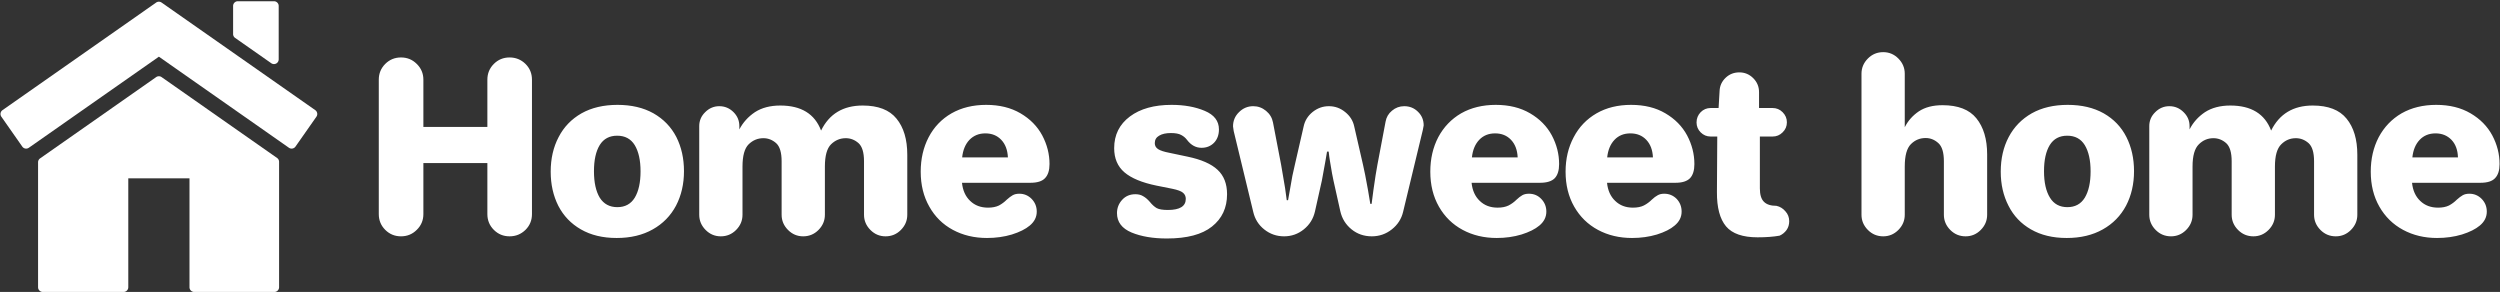 <svg data-v-423bf9ae="" xmlns="http://www.w3.org/2000/svg" viewBox="0 0 805 94" class="iconLeft"><rect x="0" y="0" width="805" height="94" fill="#333333" stroke="none"/><!----><!----><!----><g data-v-423bf9ae="" id="7cf67c61-b0c7-4e92-8a49-aa0daca4af27" fill="white" transform="matrix(5.338,0,0,5.338,117.325,2.433)"><path d="M2.21 13.80L2.21 13.80Q1.65 13.80 1.26 13.41L1.26 13.41L1.26 13.41Q0.87 13.02 0.87 12.46L0.87 12.46L0.87 4.35L0.87 4.35Q0.87 3.79 1.26 3.40L1.26 3.40L1.26 3.40Q1.65 3.01 2.21 3.01L2.21 3.01L2.21 3.01Q2.77 3.01 3.16 3.40L3.16 3.40L3.16 3.40Q3.56 3.79 3.56 4.35L3.56 4.35L3.56 7.20L7.42 7.20L7.42 4.35L7.42 4.35Q7.42 3.79 7.81 3.40L7.81 3.40L7.81 3.40Q8.20 3.01 8.76 3.01L8.76 3.01L8.76 3.01Q9.32 3.01 9.72 3.40L9.72 3.40L9.72 3.40Q10.11 3.79 10.11 4.35L10.11 4.35L10.11 12.46L10.11 12.46Q10.11 13.02 9.72 13.41L9.72 13.41L9.72 13.41Q9.32 13.80 8.76 13.80L8.76 13.80L8.76 13.80Q8.20 13.80 7.81 13.41L7.81 13.41L7.81 13.41Q7.42 13.02 7.42 12.46L7.42 12.46L7.42 9.38L3.56 9.38L3.56 12.46L3.56 12.46Q3.56 13.02 3.16 13.41L3.16 13.41L3.16 13.41Q2.77 13.80 2.21 13.80L2.21 13.80ZM15.22 13.90L15.22 13.90Q13.96 13.90 13.06 13.38L13.06 13.38L13.06 13.38Q12.17 12.87 11.70 11.96L11.70 11.96L11.70 11.96Q11.24 11.05 11.24 9.90L11.24 9.90L11.24 9.90Q11.24 8.72 11.72 7.81L11.72 7.81L11.72 7.81Q12.19 6.90 13.10 6.38L13.10 6.38L13.10 6.38Q14.01 5.87 15.27 5.87L15.27 5.87L15.27 5.87Q16.53 5.87 17.44 6.38L17.44 6.38L17.44 6.38Q18.35 6.90 18.82 7.81L18.82 7.81L18.82 7.81Q19.28 8.72 19.28 9.87L19.28 9.87L19.28 9.87Q19.28 11.03 18.80 11.95L18.80 11.95L18.80 11.95Q18.31 12.87 17.40 13.38L17.40 13.38L17.40 13.38Q16.48 13.90 15.22 13.90L15.22 13.90ZM15.26 12.04L15.26 12.04Q15.96 12.04 16.31 11.47L16.31 11.47L16.31 11.47Q16.66 10.89 16.66 9.88L16.66 9.88L16.66 9.88Q16.66 8.88 16.31 8.30L16.31 8.30L16.31 8.30Q15.96 7.73 15.25 7.73L15.25 7.73L15.25 7.73Q14.55 7.73 14.20 8.29L14.20 8.29L14.20 8.29Q13.85 8.86 13.85 9.87L13.85 9.87L13.85 9.87Q13.85 10.89 14.20 11.47L14.20 11.47L14.20 11.47Q14.56 12.04 15.26 12.04L15.26 12.04ZM21.50 13.80L21.50 13.80Q20.97 13.80 20.59 13.42L20.59 13.42L20.59 13.42Q20.20 13.03 20.20 12.50L20.20 12.50L20.20 7.15L20.20 7.15Q20.20 6.66 20.56 6.31L20.56 6.31L20.56 6.31Q20.92 5.95 21.41 5.95L21.41 5.95L21.41 5.95Q21.91 5.95 22.27 6.31L22.27 6.31L22.27 6.31Q22.62 6.66 22.62 7.15L22.62 7.15L22.62 7.35L22.62 7.35Q22.95 6.72 23.56 6.31L23.56 6.31L23.56 6.31Q24.18 5.91 25.09 5.91L25.09 5.91L25.09 5.91Q26.98 5.91 27.55 7.42L27.55 7.42L27.55 7.42Q28.29 5.91 30.06 5.91L30.06 5.91L30.06 5.91Q31.46 5.91 32.10 6.70L32.10 6.70L32.10 6.70Q32.75 7.49 32.75 8.88L32.75 8.88L32.75 12.50L32.75 12.50Q32.75 13.03 32.36 13.42L32.36 13.42L32.36 13.42Q31.98 13.80 31.44 13.80L31.44 13.80L31.44 13.80Q30.91 13.80 30.53 13.42L30.53 13.42L30.53 13.42Q30.14 13.03 30.14 12.50L30.14 12.50L30.14 9.27L30.14 9.27Q30.14 8.48 29.81 8.18L29.81 8.18L29.81 8.18Q29.47 7.88 29.04 7.88L29.04 7.88L29.04 7.88Q28.53 7.88 28.15 8.25L28.15 8.25L28.15 8.25Q27.78 8.62 27.78 9.59L27.78 9.59L27.78 12.50L27.78 12.50Q27.78 13.03 27.39 13.42L27.39 13.42L27.39 13.42Q27.01 13.80 26.47 13.80L26.47 13.80L26.47 13.80Q25.94 13.80 25.56 13.42L25.56 13.42L25.56 13.42Q25.17 13.03 25.17 12.50L25.17 12.50L25.17 9.27L25.17 9.27Q25.17 8.48 24.84 8.18L24.84 8.18L24.84 8.18Q24.50 7.88 24.07 7.88L24.07 7.88L24.07 7.88Q23.56 7.88 23.18 8.25L23.18 8.25L23.18 8.25Q22.81 8.62 22.81 9.59L22.81 9.59L22.81 12.50L22.81 12.50Q22.81 13.03 22.42 13.42L22.42 13.42L22.42 13.42Q22.04 13.80 21.50 13.80L21.50 13.80ZM37.56 13.90L37.56 13.90Q36.41 13.90 35.50 13.41L35.50 13.41L35.50 13.41Q34.59 12.92 34.08 12.01L34.08 12.01L34.08 12.01Q33.56 11.10 33.56 9.90L33.56 9.90L33.56 9.90Q33.56 8.74 34.04 7.82L34.04 7.82L34.04 7.82Q34.52 6.90 35.42 6.38L35.42 6.38L35.42 6.38Q36.32 5.87 37.51 5.87L37.51 5.87L37.51 5.87Q38.71 5.87 39.58 6.38L39.58 6.38L39.58 6.38Q40.45 6.89 40.89 7.71L40.89 7.71L40.89 7.71Q41.33 8.54 41.33 9.44L41.33 9.44L41.33 9.44Q41.33 10.01 41.06 10.29L41.06 10.29L41.06 10.29Q40.80 10.57 40.18 10.57L40.18 10.57L36.05 10.57L36.05 10.57Q36.12 11.26 36.54 11.66L36.54 11.66L36.54 11.66Q36.96 12.07 37.62 12.07L37.62 12.07L37.62 12.07Q38.01 12.07 38.28 11.94L38.28 11.94L38.28 11.94Q38.54 11.80 38.75 11.59L38.75 11.59L38.75 11.59Q38.95 11.41 39.11 11.32L39.11 11.32L39.11 11.32Q39.27 11.23 39.51 11.23L39.51 11.23L39.51 11.23Q39.94 11.23 40.25 11.54L40.25 11.54L40.25 11.54Q40.56 11.86 40.56 12.31L40.56 12.31L40.56 12.31Q40.56 12.80 40.14 13.15L40.14 13.15L40.14 13.15Q39.76 13.47 39.06 13.69L39.06 13.69L39.06 13.69Q38.36 13.90 37.56 13.90L37.56 13.90ZM36.06 9.04L38.82 9.04L38.82 9.04Q38.79 8.37 38.42 7.98L38.42 7.98L38.42 7.98Q38.05 7.59 37.46 7.59L37.46 7.59L37.46 7.59Q36.88 7.59 36.50 7.98L36.50 7.98L36.50 7.98Q36.13 8.37 36.06 9.04L36.06 9.04ZM48.41 13.93L48.41 13.93Q47.15 13.93 46.28 13.57L46.28 13.57L46.28 13.57Q45.40 13.20 45.40 12.40L45.40 12.40L45.40 12.40Q45.40 11.94 45.71 11.60L45.71 11.60L45.71 11.60Q46.02 11.26 46.51 11.26L46.51 11.26L46.51 11.26Q46.79 11.26 46.98 11.38L46.98 11.38L46.98 11.38Q47.18 11.49 47.38 11.72L47.38 11.72L47.38 11.72Q47.59 11.98 47.80 12.10L47.80 12.10L47.80 12.10Q48.01 12.21 48.47 12.21L48.47 12.21L48.47 12.21Q49.55 12.21 49.55 11.54L49.55 11.54L49.55 11.54Q49.55 11.31 49.38 11.17L49.38 11.17L49.38 11.17Q49.22 11.03 48.73 10.93L48.73 10.93L47.78 10.74L47.78 10.74Q46.47 10.47 45.85 9.94L45.85 9.94L45.85 9.94Q45.23 9.41 45.23 8.48L45.23 8.48L45.23 8.48Q45.23 7.28 46.18 6.57L46.18 6.57L46.18 6.57Q47.12 5.87 48.69 5.87L48.69 5.87L48.69 5.87Q49.84 5.87 50.69 6.23L50.69 6.23L50.69 6.23Q51.55 6.59 51.55 7.35L51.55 7.35L51.55 7.35Q51.55 7.85 51.25 8.16L51.25 8.16L51.25 8.16Q50.95 8.46 50.50 8.46L50.50 8.46L50.50 8.46Q49.99 8.46 49.63 7.99L49.63 7.99L49.63 7.99Q49.49 7.80 49.28 7.69L49.28 7.69L49.28 7.69Q49.07 7.57 48.65 7.57L48.65 7.57L48.65 7.57Q48.20 7.57 47.94 7.73L47.94 7.73L47.94 7.73Q47.68 7.88 47.68 8.18L47.68 8.18L47.68 8.18Q47.68 8.41 47.88 8.54L47.88 8.54L47.88 8.54Q48.08 8.67 48.55 8.76L48.55 8.76L49.64 8.99L49.64 8.99Q50.90 9.25 51.47 9.79L51.47 9.79L51.47 9.79Q52.04 10.32 52.04 11.26L52.04 11.26L52.04 11.26Q52.04 12.49 51.13 13.21L51.13 13.21L51.13 13.21Q50.23 13.93 48.41 13.93L48.41 13.93ZM55.48 13.80L55.48 13.80Q54.81 13.80 54.29 13.39L54.29 13.39L54.29 13.39Q53.77 12.98 53.62 12.33L53.62 12.33L52.44 7.45L52.44 7.45Q52.40 7.20 52.40 7.17L52.40 7.17L52.40 7.17Q52.40 6.66 52.76 6.31L52.76 6.31L52.76 6.31Q53.12 5.95 53.62 5.95L53.62 5.95L53.62 5.95Q54.05 5.95 54.39 6.23L54.39 6.23L54.39 6.23Q54.73 6.51 54.81 6.93L54.81 6.93L55.30 9.48L55.54 10.89L55.64 11.62L55.72 11.62L55.85 10.89L55.85 10.89Q55.97 10.12 56.13 9.48L56.13 9.48L56.66 7.17L56.66 7.17Q56.77 6.65 57.20 6.30L57.20 6.30L57.20 6.30Q57.64 5.95 58.18 5.95L58.18 5.95L58.18 5.95Q58.73 5.95 59.16 6.30L59.16 6.30L59.16 6.30Q59.60 6.65 59.71 7.17L59.71 7.17L60.24 9.48L60.24 9.48Q60.35 9.94 60.54 11.00L60.54 11.00L60.68 11.84L60.76 11.84L60.87 11.00L60.87 11.00Q61.01 10.00 61.11 9.48L61.11 9.48L61.60 6.89L61.60 6.89Q61.67 6.48 61.99 6.22L61.99 6.22L61.99 6.22Q62.31 5.95 62.73 5.95L62.73 5.95L62.73 5.95Q63.22 5.95 63.56 6.29L63.56 6.29L63.56 6.29Q63.90 6.62 63.90 7.11L63.90 7.11L63.90 7.11Q63.90 7.13 63.85 7.38L63.85 7.38L62.66 12.32L62.66 12.32Q62.51 12.96 61.98 13.38L61.98 13.38L61.98 13.38Q61.45 13.80 60.77 13.80L60.77 13.80L60.77 13.80Q60.07 13.80 59.55 13.38L59.55 13.38L59.55 13.38Q59.02 12.95 58.87 12.28L58.87 12.28L58.46 10.44L58.46 10.44Q58.39 10.15 58.25 9.28L58.25 9.28L58.25 9.28Q58.20 8.99 58.17 8.69L58.17 8.69L58.07 8.69L57.97 9.28L57.97 9.28Q57.83 10.09 57.76 10.43L57.76 10.43L57.34 12.31L57.34 12.31Q57.19 12.96 56.67 13.38L56.67 13.38L56.67 13.38Q56.15 13.80 55.48 13.80L55.48 13.80ZM68.31 13.90L68.31 13.90Q67.16 13.90 66.25 13.41L66.25 13.41L66.25 13.41Q65.34 12.92 64.82 12.01L64.82 12.01L64.82 12.01Q64.30 11.10 64.30 9.90L64.30 9.90L64.30 9.90Q64.30 8.74 64.78 7.82L64.78 7.82L64.78 7.82Q65.27 6.90 66.16 6.38L66.16 6.38L66.16 6.38Q67.06 5.87 68.25 5.87L68.25 5.87L68.25 5.87Q69.45 5.87 70.32 6.38L70.32 6.38L70.32 6.38Q71.19 6.89 71.63 7.71L71.63 7.71L71.63 7.71Q72.07 8.54 72.07 9.44L72.07 9.44L72.07 9.44Q72.07 10.01 71.81 10.29L71.81 10.29L71.81 10.29Q71.54 10.57 70.92 10.57L70.92 10.57L66.79 10.57L66.79 10.57Q66.86 11.26 67.28 11.66L67.28 11.66L67.28 11.66Q67.70 12.07 68.36 12.07L68.36 12.07L68.36 12.07Q68.75 12.07 69.02 11.94L69.02 11.94L69.02 11.94Q69.29 11.80 69.50 11.59L69.50 11.59L69.50 11.59Q69.69 11.41 69.85 11.32L69.85 11.32L69.85 11.32Q70.01 11.23 70.25 11.23L70.25 11.23L70.25 11.23Q70.69 11.23 70.99 11.54L70.99 11.54L70.99 11.54Q71.30 11.86 71.30 12.31L71.30 12.31L71.30 12.31Q71.30 12.80 70.88 13.15L70.88 13.15L70.88 13.15Q70.50 13.47 69.80 13.69L69.80 13.69L69.80 13.69Q69.10 13.90 68.31 13.90L68.31 13.90ZM66.81 9.04L69.57 9.04L69.57 9.04Q69.54 8.37 69.17 7.98L69.17 7.98L69.17 7.98Q68.80 7.59 68.21 7.59L68.21 7.59L68.21 7.59Q67.62 7.59 67.25 7.98L67.25 7.98L67.25 7.98Q66.88 8.37 66.81 9.04L66.81 9.04ZM76.47 13.90L76.47 13.90Q75.32 13.90 74.41 13.41L74.41 13.41L74.41 13.41Q73.50 12.92 72.98 12.01L72.98 12.01L72.98 12.01Q72.46 11.10 72.46 9.90L72.46 9.90L72.46 9.90Q72.46 8.74 72.95 7.82L72.95 7.82L72.95 7.82Q73.43 6.90 74.33 6.38L74.33 6.38L74.33 6.38Q75.22 5.87 76.41 5.87L76.41 5.87L76.41 5.87Q77.62 5.87 78.48 6.38L78.48 6.38L78.48 6.38Q79.35 6.89 79.79 7.71L79.79 7.71L79.79 7.71Q80.23 8.54 80.23 9.44L80.23 9.44L80.23 9.44Q80.23 10.01 79.97 10.29L79.97 10.29L79.97 10.29Q79.70 10.57 79.09 10.57L79.09 10.57L74.96 10.57L74.96 10.57Q75.03 11.26 75.45 11.66L75.45 11.66L75.45 11.66Q75.87 12.07 76.52 12.07L76.52 12.07L76.52 12.07Q76.92 12.07 77.18 11.94L77.18 11.94L77.18 11.94Q77.45 11.80 77.66 11.59L77.66 11.59L77.66 11.59Q77.85 11.41 78.02 11.32L78.02 11.32L78.02 11.32Q78.18 11.23 78.41 11.23L78.41 11.23L78.41 11.23Q78.85 11.23 79.16 11.54L79.16 11.54L79.16 11.54Q79.46 11.86 79.46 12.31L79.46 12.31L79.46 12.31Q79.46 12.80 79.04 13.15L79.04 13.15L79.04 13.15Q78.67 13.47 77.97 13.69L77.97 13.69L77.97 13.69Q77.27 13.90 76.47 13.90L76.47 13.90ZM74.97 9.04L77.73 9.04L77.73 9.04Q77.70 8.37 77.33 7.98L77.33 7.98L77.33 7.98Q76.96 7.59 76.37 7.59L76.37 7.59L76.37 7.59Q75.78 7.59 75.41 7.98L75.41 7.98L75.41 7.98Q75.04 8.37 74.97 9.04L74.97 9.04ZM84.04 13.86L84.04 13.86Q82.70 13.86 82.14 13.20L82.14 13.20L82.14 13.20Q81.58 12.53 81.59 11.13L81.59 11.13L81.61 7.78L81.21 7.78L81.21 7.78Q80.86 7.78 80.61 7.53L80.61 7.53L80.61 7.53Q80.36 7.28 80.36 6.93L80.36 6.93L80.36 6.93Q80.36 6.57 80.61 6.31L80.61 6.31L80.61 6.31Q80.86 6.06 81.21 6.06L81.21 6.06L81.69 6.06L81.75 5.03L81.75 5.03Q81.77 4.56 82.12 4.23L82.12 4.23L82.12 4.23Q82.46 3.91 82.94 3.91L82.94 3.91L82.94 3.91Q83.43 3.91 83.78 4.26L83.78 4.26L83.78 4.26Q84.13 4.61 84.13 5.10L84.13 5.10L84.13 6.06L84.95 6.06L84.95 6.06Q85.30 6.06 85.55 6.31L85.55 6.31L85.55 6.31Q85.81 6.57 85.81 6.92L85.81 6.92L85.81 6.92Q85.81 7.28 85.55 7.53L85.55 7.53L85.55 7.53Q85.30 7.78 84.95 7.78L84.95 7.78L84.18 7.78L84.18 10.91L84.18 10.91Q84.18 11.48 84.43 11.72L84.43 11.72L84.43 11.72Q84.67 11.96 85.18 11.96L85.18 11.96L85.18 11.96Q85.50 12.03 85.72 12.29L85.72 12.29L85.72 12.29Q85.95 12.54 85.95 12.89L85.95 12.89L85.95 12.89Q85.95 13.19 85.79 13.42L85.79 13.42L85.79 13.42Q85.62 13.65 85.37 13.76L85.37 13.76L85.37 13.76Q84.81 13.86 84.04 13.86L84.04 13.86ZM91.62 13.80L91.62 13.80Q91.08 13.80 90.70 13.42L90.70 13.42L90.70 13.42Q90.31 13.03 90.31 12.50L90.31 12.50L90.31 3.99L90.31 3.99Q90.31 3.46 90.70 3.07L90.70 3.07L90.70 3.07Q91.08 2.69 91.62 2.69L91.62 2.69L91.62 2.69Q92.15 2.69 92.53 3.07L92.53 3.07L92.53 3.07Q92.92 3.46 92.92 3.99L92.92 3.99L92.92 7.22L92.92 7.22Q93.21 6.64 93.77 6.26L93.77 6.26L93.77 6.26Q94.33 5.89 95.20 5.89L95.20 5.89L95.20 5.89Q96.60 5.89 97.24 6.68L97.24 6.68L97.24 6.68Q97.89 7.48 97.89 8.86L97.89 8.86L97.89 12.50L97.89 12.50Q97.89 13.03 97.50 13.42L97.50 13.42L97.50 13.42Q97.12 13.80 96.59 13.80L96.59 13.80L96.59 13.80Q96.05 13.80 95.67 13.42L95.67 13.42L95.67 13.42Q95.28 13.03 95.28 12.50L95.28 12.50L95.28 9.27L95.28 9.27Q95.28 8.48 94.95 8.18L94.95 8.18L94.95 8.18Q94.61 7.87 94.18 7.87L94.18 7.87L94.18 7.87Q93.66 7.87 93.29 8.24L93.29 8.24L93.29 8.24Q92.92 8.61 92.92 9.59L92.92 9.59L92.92 12.50L92.92 12.50Q92.92 13.03 92.53 13.42L92.53 13.42L92.53 13.42Q92.15 13.80 91.62 13.80L91.62 13.80ZM102.69 13.90L102.69 13.90Q101.43 13.90 100.53 13.38L100.53 13.38L100.53 13.38Q99.64 12.87 99.18 11.96L99.18 11.96L99.18 11.96Q98.71 11.05 98.71 9.90L98.71 9.90L98.71 9.90Q98.71 8.72 99.19 7.81L99.19 7.81L99.19 7.81Q99.67 6.90 100.58 6.38L100.58 6.38L100.58 6.38Q101.49 5.87 102.75 5.87L102.75 5.87L102.75 5.87Q104.01 5.87 104.92 6.38L104.92 6.38L104.92 6.38Q105.83 6.90 106.29 7.81L106.29 7.81L106.29 7.81Q106.75 8.72 106.75 9.87L106.75 9.87L106.75 9.87Q106.75 11.03 106.27 11.95L106.27 11.95L106.27 11.95Q105.78 12.87 104.87 13.38L104.87 13.38L104.87 13.38Q103.95 13.90 102.69 13.90L102.69 13.90ZM102.73 12.04L102.73 12.04Q103.43 12.04 103.78 11.47L103.78 11.47L103.78 11.47Q104.13 10.89 104.13 9.88L104.13 9.88L104.13 9.88Q104.13 8.88 103.78 8.30L103.78 8.30L103.78 8.30Q103.43 7.73 102.72 7.73L102.72 7.73L102.72 7.73Q102.02 7.73 101.67 8.29L101.67 8.29L101.67 8.29Q101.32 8.86 101.32 9.87L101.32 9.87L101.32 9.87Q101.32 10.89 101.68 11.47L101.68 11.47L101.68 11.47Q102.03 12.04 102.73 12.04L102.73 12.04ZM108.98 13.80L108.98 13.80Q108.44 13.80 108.06 13.42L108.06 13.42L108.06 13.42Q107.67 13.03 107.67 12.50L107.67 12.50L107.67 7.15L107.67 7.15Q107.67 6.66 108.03 6.31L108.03 6.31L108.03 6.31Q108.39 5.95 108.88 5.95L108.88 5.95L108.88 5.95Q109.38 5.95 109.74 6.31L109.74 6.31L109.74 6.31Q110.10 6.66 110.10 7.15L110.10 7.15L110.10 7.35L110.10 7.35Q110.42 6.72 111.03 6.31L111.03 6.31L111.03 6.31Q111.65 5.91 112.56 5.91L112.56 5.91L112.56 5.91Q114.45 5.91 115.02 7.42L115.02 7.42L115.02 7.42Q115.77 5.91 117.53 5.91L117.53 5.91L117.53 5.91Q118.93 5.91 119.57 6.70L119.57 6.70L119.57 6.70Q120.22 7.49 120.22 8.88L120.22 8.88L120.22 12.50L120.22 12.50Q120.22 13.03 119.83 13.42L119.83 13.42L119.83 13.42Q119.45 13.80 118.92 13.80L118.92 13.80L118.92 13.80Q118.38 13.80 118.00 13.42L118.00 13.42L118.00 13.42Q117.61 13.03 117.61 12.50L117.61 12.50L117.61 9.27L117.61 9.27Q117.61 8.48 117.28 8.18L117.28 8.18L117.28 8.18Q116.94 7.88 116.51 7.88L116.51 7.88L116.51 7.88Q116.00 7.88 115.63 8.25L115.63 8.25L115.63 8.25Q115.25 8.62 115.25 9.59L115.25 9.59L115.25 12.50L115.25 12.50Q115.25 13.03 114.86 13.42L114.86 13.42L114.86 13.42Q114.48 13.80 113.95 13.80L113.95 13.80L113.95 13.80Q113.41 13.80 113.03 13.42L113.03 13.42L113.03 13.42Q112.64 13.03 112.64 12.50L112.64 12.50L112.64 9.27L112.64 9.27Q112.64 8.48 112.31 8.18L112.31 8.18L112.31 8.18Q111.97 7.88 111.54 7.88L111.54 7.88L111.54 7.88Q111.03 7.88 110.66 8.25L110.66 8.25L110.66 8.25Q110.28 8.62 110.28 9.59L110.28 9.59L110.28 12.50L110.28 12.50Q110.28 13.03 109.89 13.42L109.89 13.42L109.89 13.42Q109.51 13.80 108.98 13.80L108.98 13.80ZM125.03 13.90L125.03 13.90Q123.89 13.90 122.98 13.41L122.98 13.41L122.98 13.41Q122.07 12.92 121.55 12.01L121.55 12.01L121.55 12.01Q121.03 11.10 121.03 9.90L121.03 9.90L121.03 9.90Q121.03 8.74 121.51 7.82L121.51 7.82L121.51 7.82Q122.00 6.90 122.89 6.38L122.89 6.38L122.89 6.38Q123.79 5.87 124.98 5.87L124.98 5.87L124.98 5.87Q126.18 5.87 127.05 6.38L127.05 6.38L127.05 6.38Q127.92 6.89 128.36 7.71L128.36 7.71L128.36 7.71Q128.80 8.54 128.80 9.44L128.80 9.44L128.80 9.44Q128.80 10.01 128.53 10.29L128.53 10.29L128.53 10.29Q128.27 10.57 127.65 10.57L127.65 10.57L123.52 10.57L123.52 10.57Q123.59 11.26 124.01 11.66L124.01 11.66L124.01 11.66Q124.43 12.07 125.09 12.07L125.09 12.07L125.09 12.07Q125.48 12.07 125.75 11.94L125.75 11.94L125.75 11.94Q126.01 11.80 126.22 11.59L126.22 11.59L126.22 11.59Q126.42 11.41 126.58 11.32L126.58 11.32L126.58 11.32Q126.74 11.23 126.98 11.23L126.98 11.23L126.98 11.23Q127.41 11.23 127.72 11.54L127.72 11.54L127.72 11.54Q128.03 11.86 128.03 12.31L128.03 12.31L128.03 12.31Q128.03 12.80 127.61 13.15L127.61 13.15L127.61 13.15Q127.23 13.47 126.53 13.69L126.53 13.69L126.53 13.69Q125.83 13.90 125.03 13.90L125.03 13.90ZM123.54 9.04L126.29 9.04L126.29 9.04Q126.27 8.37 125.90 7.98L125.90 7.98L125.90 7.98Q125.52 7.59 124.94 7.59L124.94 7.59L124.94 7.59Q124.35 7.59 123.98 7.98L123.98 7.98L123.98 7.98Q123.61 8.37 123.54 9.04L123.54 9.04Z"></path></g><!----><g data-v-423bf9ae="" id="5ee1024e-5660-4f53-97a8-ee92b33c09ab" transform="matrix(1.02,0,0,1.02,0.012,-3.875)" stroke="none" fill="white"><path d="M99.511 38.569L50.993 4.606a1.489 1.489 0 0 0-1.708 0L.779 38.569a1.492 1.492 0 0 0-.364 2.073l6.606 9.434a1.485 1.485 0 0 0 2.074.366l41.051-28.748 41.049 28.748a1.489 1.489 0 0 0 2.074-.366l6.607-9.434a1.492 1.492 0 0 0-.365-2.073z"></path><path d="M87.456 53.667l-36.457-25.53a1.49 1.49 0 0 0-1.707 0L12.641 53.803a1.486 1.486 0 0 0-.635 1.22v39.454c0 .82.667 1.488 1.49 1.488h25.502a1.49 1.49 0 0 0 1.489-1.488V60.095h19.32v34.382c0 .82.666 1.488 1.489 1.488h25.309c.823 0 1.486-.668 1.486-1.488V54.886a1.488 1.488 0 0 0-.635-1.219zM74.213 15.768l11.411 7.99a1.494 1.494 0 0 0 1.542.102c.49-.256.801-.766.801-1.321V5.678c0-.822-.667-1.488-1.489-1.488H75.065c-.822 0-1.488.667-1.488 1.488v8.871c-.001.484.235.94.636 1.219z"></path></g><!----></svg>